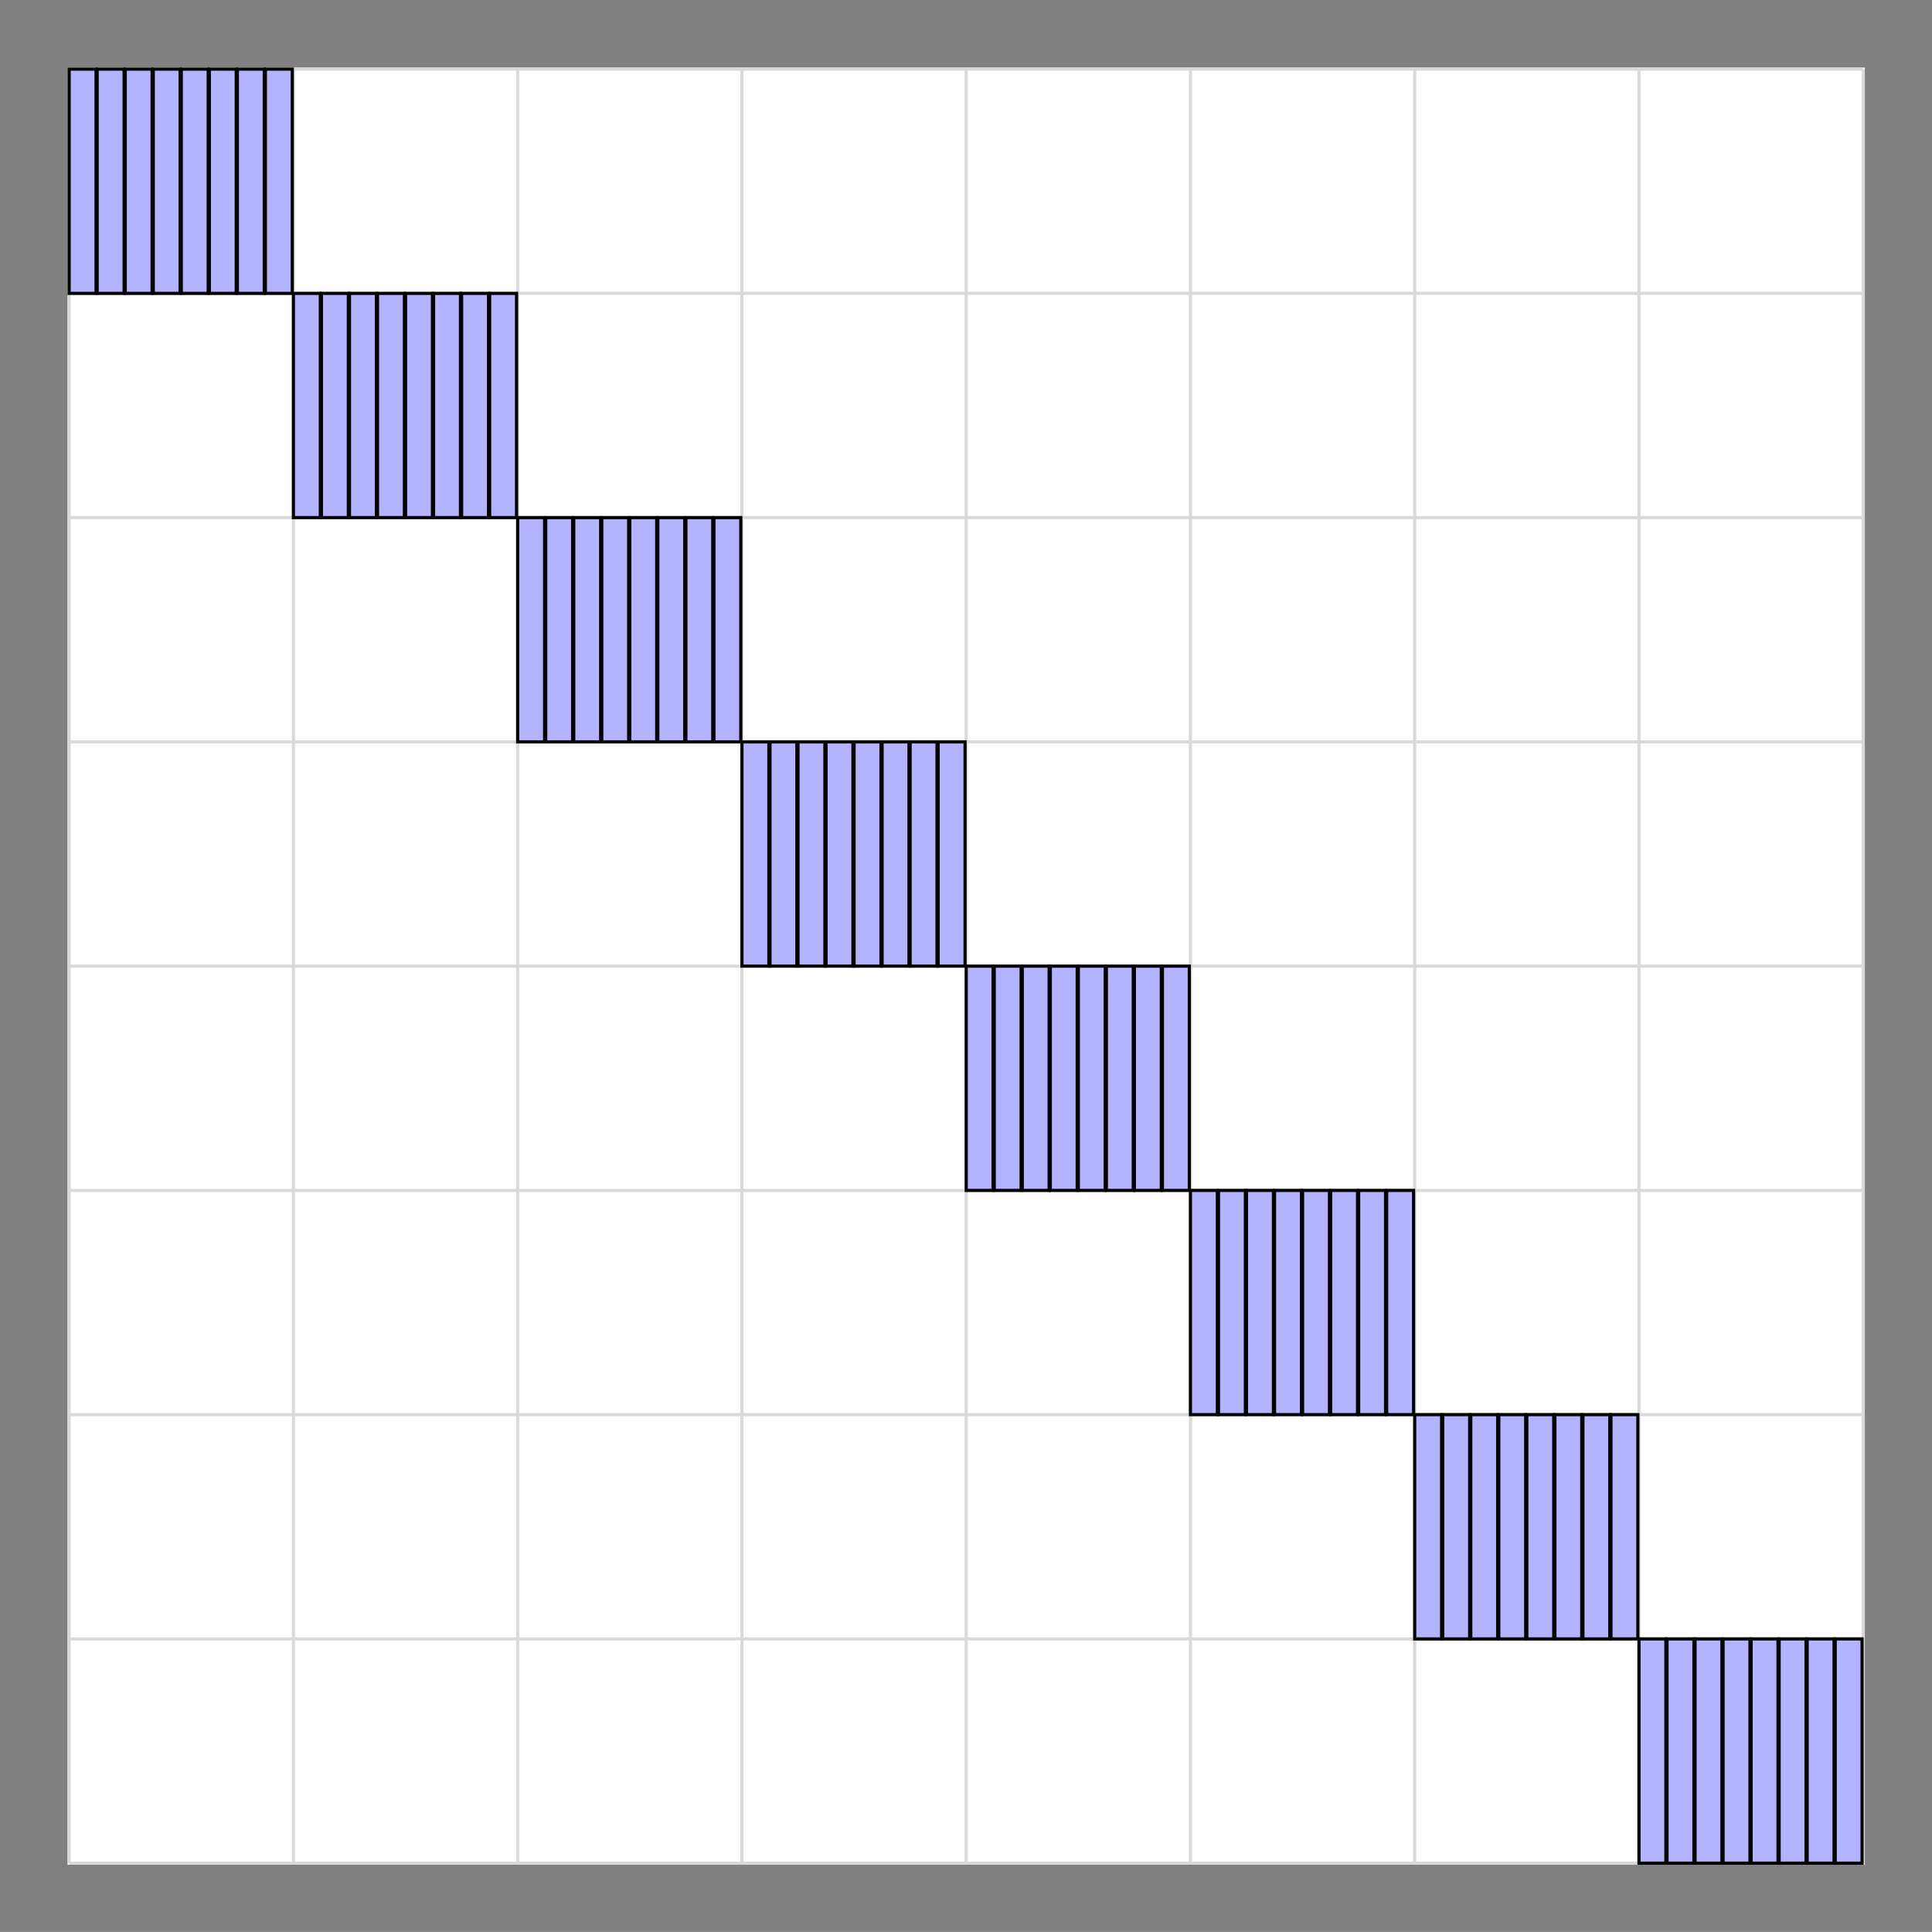 <?xml version='1.0' encoding='UTF-8'?>
<!-- This file was generated by dvisvgm 2.11.1 -->
<svg version='1.1' xmlns='http://www.w3.org/2000/svg' xmlns:xlink='http://www.w3.org/1999/xlink' width='284.748pt' height='284.742pt' viewBox='-26.911 -44.328 284.748 284.742'>
<rect x="-26.911" y="-44.328" width="284.748" height="284.742" fill="#808080" stroke="none"/>
<g id='page1' transform='matrix(1.166 0 0 1.166 0 0)'>
<rect x='-14.539' y='-29.48' width='227.177' height='227.172' fill='#fff'/>
<path d='M-14.34 197.492H212.438M-14.34 169.144H212.438M-14.34 140.797H212.438M-14.34 112.453H212.438M-14.34 84.105H212.438M-14.34 55.758H212.438M-14.34 27.41H212.438M-14.34-.934H212.438M-14.34-29.273H212.438M-14.34 197.492V-29.281M14.008 197.492V-29.281M42.355 197.492V-29.281M70.703 197.492V-29.281M99.051 197.492V-29.281M127.394 197.492V-29.281M155.742 197.492V-29.281M184.09 197.492V-29.281M212.426 197.492V-29.281' stroke='#d9d9d9' fill='none' stroke-width='.399'/>
<path d='M-14.34-.934V-29.281H-10.937V-.934Z' fill='#b3b3ff'/>
<path d='M-14.34-.934V-29.281H-10.937V-.934Z' stroke='#000' fill='none' stroke-width='.399' stroke-miterlimit='10'/>
<path d='M-10.797-.934V-29.281H-7.394V-.934Z' fill='#b3b3ff'/>
<path d='M-10.797-.934V-29.281H-7.394V-.934Z' stroke='#000' fill='none' stroke-width='.399' stroke-miterlimit='10'/>
<path d='M-7.25-.934V-29.281H-3.851V-.934Z' fill='#b3b3ff'/>
<path d='M-7.25-.934V-29.281H-3.851V-.934Z' stroke='#000' fill='none' stroke-width='.399' stroke-miterlimit='10'/>
<path d='M-3.707-.934V-29.281H-.309V-.934Z' fill='#b3b3ff'/>
<path d='M-3.707-.934V-29.281H-.309V-.934Z' stroke='#000' fill='none' stroke-width='.399' stroke-miterlimit='10'/>
<path d='M-.164-.934V-29.281H3.238V-.934Z' fill='#b3b3ff'/>
<path d='M-.164-.934V-29.281H3.238V-.934Z' stroke='#000' fill='none' stroke-width='.399' stroke-miterlimit='10'/>
<path d='M3.379-.934V-29.281H6.781V-.934Z' fill='#b3b3ff'/>
<path d='M3.379-.934V-29.281H6.781V-.934Z' stroke='#000' fill='none' stroke-width='.399' stroke-miterlimit='10'/>
<path d='M6.922-.934V-29.281H10.324V-.934Z' fill='#b3b3ff'/>
<path d='M6.922-.934V-29.281H10.324V-.934Z' stroke='#000' fill='none' stroke-width='.399' stroke-miterlimit='10'/>
<path d='M10.465-.934V-29.281H13.867V-.934Z' fill='#b3b3ff'/>
<path d='M10.465-.934V-29.281H13.867V-.934Z' stroke='#000' fill='none' stroke-width='.399' stroke-miterlimit='10'/>
<path d='M14.008 27.41V-.934H17.41V27.41Z' fill='#b3b3ff'/>
<path d='M14.008 27.41V-.934H17.41V27.41Z' stroke='#000' fill='none' stroke-width='.399' stroke-miterlimit='10'/>
<path d='M17.551 27.41V-.934H20.953V27.41Z' fill='#b3b3ff'/>
<path d='M17.551 27.41V-.934H20.953V27.41Z' stroke='#000' fill='none' stroke-width='.399' stroke-miterlimit='10'/>
<path d='M21.094 27.41V-.934H24.496V27.41Z' fill='#b3b3ff'/>
<path d='M21.094 27.41V-.934H24.496V27.41Z' stroke='#000' fill='none' stroke-width='.399' stroke-miterlimit='10'/>
<path d='M24.637 27.41V-.934H28.039V27.41Z' fill='#b3b3ff'/>
<path d='M24.637 27.41V-.934H28.039V27.41Z' stroke='#000' fill='none' stroke-width='.399' stroke-miterlimit='10'/>
<path d='M28.184 27.41V-.934H31.582V27.41Z' fill='#b3b3ff'/>
<path d='M28.184 27.41V-.934H31.582V27.41Z' stroke='#000' fill='none' stroke-width='.399' stroke-miterlimit='10'/>
<path d='M31.727 27.41V-.934H35.125V27.41Z' fill='#b3b3ff'/>
<path d='M31.727 27.41V-.934H35.125V27.41Z' stroke='#000' fill='none' stroke-width='.399' stroke-miterlimit='10'/>
<path d='M35.27 27.41V-.934H38.672V27.41Z' fill='#b3b3ff'/>
<path d='M35.27 27.41V-.934H38.672V27.41Z' stroke='#000' fill='none' stroke-width='.399' stroke-miterlimit='10'/>
<path d='M38.812 27.41V-.934H42.215V27.41Z' fill='#b3b3ff'/>
<path d='M38.812 27.41V-.934H42.215V27.41Z' stroke='#000' fill='none' stroke-width='.399' stroke-miterlimit='10'/>
<path d='M42.355 55.758V27.41H45.758V55.758Z' fill='#b3b3ff'/>
<path d='M42.355 55.758V27.41H45.758V55.758Z' stroke='#000' fill='none' stroke-width='.399' stroke-miterlimit='10'/>
<path d='M45.898 55.758V27.41H49.301V55.758Z' fill='#b3b3ff'/>
<path d='M45.898 55.758V27.41H49.301V55.758Z' stroke='#000' fill='none' stroke-width='.399' stroke-miterlimit='10'/>
<path d='M49.441 55.758V27.41H52.844V55.758Z' fill='#b3b3ff'/>
<path d='M49.441 55.758V27.41H52.844V55.758Z' stroke='#000' fill='none' stroke-width='.399' stroke-miterlimit='10'/>
<path d='M52.984 55.758V27.41H56.387V55.758Z' fill='#b3b3ff'/>
<path d='M52.984 55.758V27.41H56.387V55.758Z' stroke='#000' fill='none' stroke-width='.399' stroke-miterlimit='10'/>
<path d='M56.527 55.758V27.41H59.93V55.758Z' fill='#b3b3ff'/>
<path d='M56.527 55.758V27.41H59.93V55.758Z' stroke='#000' fill='none' stroke-width='.399' stroke-miterlimit='10'/>
<path d='M60.07 55.758V27.41H63.473V55.758Z' fill='#b3b3ff'/>
<path d='M60.07 55.758V27.41H63.473V55.758Z' stroke='#000' fill='none' stroke-width='.399' stroke-miterlimit='10'/>
<path d='M63.617 55.758V27.41H67.016V55.758Z' fill='#b3b3ff'/>
<path d='M63.617 55.758V27.41H67.016V55.758Z' stroke='#000' fill='none' stroke-width='.399' stroke-miterlimit='10'/>
<path d='M67.16 55.758V27.41H70.559V55.758Z' fill='#b3b3ff'/>
<path d='M67.16 55.758V27.41H70.559V55.758Z' stroke='#000' fill='none' stroke-width='.399' stroke-miterlimit='10'/>
<path d='M70.703 84.105V55.758H74.106V84.105Z' fill='#b3b3ff'/>
<path d='M70.703 84.105V55.758H74.106V84.105Z' stroke='#000' fill='none' stroke-width='.399' stroke-miterlimit='10'/>
<path d='M74.246 84.105V55.758H77.648V84.105Z' fill='#b3b3ff'/>
<path d='M74.246 84.105V55.758H77.648V84.105Z' stroke='#000' fill='none' stroke-width='.399' stroke-miterlimit='10'/>
<path d='M77.789 84.105V55.758H81.191V84.105Z' fill='#b3b3ff'/>
<path d='M77.789 84.105V55.758H81.191V84.105Z' stroke='#000' fill='none' stroke-width='.399' stroke-miterlimit='10'/>
<path d='M81.332 84.105V55.758H84.734V84.105Z' fill='#b3b3ff'/>
<path d='M81.332 84.105V55.758H84.734V84.105Z' stroke='#000' fill='none' stroke-width='.399' stroke-miterlimit='10'/>
<path d='M84.875 84.105V55.758H88.277V84.105Z' fill='#b3b3ff'/>
<path d='M84.875 84.105V55.758H88.277V84.105Z' stroke='#000' fill='none' stroke-width='.399' stroke-miterlimit='10'/>
<path d='M88.418 84.105V55.758H91.82V84.105Z' fill='#b3b3ff'/>
<path d='M88.418 84.105V55.758H91.82V84.105Z' stroke='#000' fill='none' stroke-width='.399' stroke-miterlimit='10'/>
<path d='M91.961 84.105V55.758H95.363V84.105Z' fill='#b3b3ff'/>
<path d='M91.961 84.105V55.758H95.363V84.105Z' stroke='#000' fill='none' stroke-width='.399' stroke-miterlimit='10'/>
<path d='M95.504 84.105V55.758H98.906V84.105Z' fill='#b3b3ff'/>
<path d='M95.504 84.105V55.758H98.906V84.105Z' stroke='#000' fill='none' stroke-width='.399' stroke-miterlimit='10'/>
<path d='M99.051 112.453V84.105H102.449V112.453Z' fill='#b3b3ff'/>
<path d='M99.051 112.453V84.105H102.449V112.453Z' stroke='#000' fill='none' stroke-width='.399' stroke-miterlimit='10'/>
<path d='M102.594 112.453V84.105H105.992V112.453Z' fill='#b3b3ff'/>
<path d='M102.594 112.453V84.105H105.992V112.453Z' stroke='#000' fill='none' stroke-width='.399' stroke-miterlimit='10'/>
<path d='M106.137 112.453V84.105H109.535V112.453Z' fill='#b3b3ff'/>
<path d='M106.137 112.453V84.105H109.535V112.453Z' stroke='#000' fill='none' stroke-width='.399' stroke-miterlimit='10'/>
<path d='M109.68 112.453V84.105H113.082V112.453Z' fill='#b3b3ff'/>
<path d='M109.68 112.453V84.105H113.082V112.453Z' stroke='#000' fill='none' stroke-width='.399' stroke-miterlimit='10'/>
<path d='M113.223 112.453V84.105H116.625V112.453Z' fill='#b3b3ff'/>
<path d='M113.223 112.453V84.105H116.625V112.453Z' stroke='#000' fill='none' stroke-width='.399' stroke-miterlimit='10'/>
<path d='M116.766 112.453V84.105H120.168V112.453Z' fill='#b3b3ff'/>
<path d='M116.766 112.453V84.105H120.168V112.453Z' stroke='#000' fill='none' stroke-width='.399' stroke-miterlimit='10'/>
<path d='M120.309 112.453V84.105H123.711V112.453Z' fill='#b3b3ff'/>
<path d='M120.309 112.453V84.105H123.711V112.453Z' stroke='#000' fill='none' stroke-width='.399' stroke-miterlimit='10'/>
<path d='M123.852 112.453V84.105H127.254V112.453Z' fill='#b3b3ff'/>
<path d='M123.852 112.453V84.105H127.254V112.453Z' stroke='#000' fill='none' stroke-width='.399' stroke-miterlimit='10'/>
<path d='M127.394 140.797V112.453H130.797V140.797Z' fill='#b3b3ff'/>
<path d='M127.394 140.797V112.453H130.797V140.797Z' stroke='#000' fill='none' stroke-width='.399' stroke-miterlimit='10'/>
<path d='M130.938 140.797V112.453H134.34V140.797Z' fill='#b3b3ff'/>
<path d='M130.938 140.797V112.453H134.34V140.797Z' stroke='#000' fill='none' stroke-width='.399' stroke-miterlimit='10'/>
<path d='M134.481 140.797V112.453H137.883V140.797Z' fill='#b3b3ff'/>
<path d='M134.481 140.797V112.453H137.883V140.797Z' stroke='#000' fill='none' stroke-width='.399' stroke-miterlimit='10'/>
<path d='M138.027 140.797V112.453H141.426V140.797Z' fill='#b3b3ff'/>
<path d='M138.027 140.797V112.453H141.426V140.797Z' stroke='#000' fill='none' stroke-width='.399' stroke-miterlimit='10'/>
<path d='M141.57 140.797V112.453H144.969V140.797Z' fill='#b3b3ff'/>
<path d='M141.57 140.797V112.453H144.969V140.797Z' stroke='#000' fill='none' stroke-width='.399' stroke-miterlimit='10'/>
<path d='M145.113 140.797V112.453H148.516V140.797Z' fill='#b3b3ff'/>
<path d='M145.113 140.797V112.453H148.516V140.797Z' stroke='#000' fill='none' stroke-width='.399' stroke-miterlimit='10'/>
<path d='M148.656 140.797V112.453H152.059V140.797Z' fill='#b3b3ff'/>
<path d='M148.656 140.797V112.453H152.059V140.797Z' stroke='#000' fill='none' stroke-width='.399' stroke-miterlimit='10'/>
<path d='M152.199 140.797V112.453H155.602V140.797Z' fill='#b3b3ff'/>
<path d='M152.199 140.797V112.453H155.602V140.797Z' stroke='#000' fill='none' stroke-width='.399' stroke-miterlimit='10'/>
<path d='M155.742 169.144V140.797H159.144V169.144Z' fill='#b3b3ff'/>
<path d='M155.742 169.144V140.797H159.144V169.144Z' stroke='#000' fill='none' stroke-width='.399' stroke-miterlimit='10'/>
<path d='M159.285 169.144V140.797H162.688V169.144Z' fill='#b3b3ff'/>
<path d='M159.285 169.144V140.797H162.688V169.144Z' stroke='#000' fill='none' stroke-width='.399' stroke-miterlimit='10'/>
<path d='M162.828 169.144V140.797H166.231V169.144Z' fill='#b3b3ff'/>
<path d='M162.828 169.144V140.797H166.231V169.144Z' stroke='#000' fill='none' stroke-width='.399' stroke-miterlimit='10'/>
<path d='M166.371 169.144V140.797H169.773V169.144Z' fill='#b3b3ff'/>
<path d='M166.371 169.144V140.797H169.773V169.144Z' stroke='#000' fill='none' stroke-width='.399' stroke-miterlimit='10'/>
<path d='M169.914 169.144V140.797H173.316V169.144Z' fill='#b3b3ff'/>
<path d='M169.914 169.144V140.797H173.316V169.144Z' stroke='#000' fill='none' stroke-width='.399' stroke-miterlimit='10'/>
<path d='M173.461 169.144V140.797H176.859V169.144Z' fill='#b3b3ff'/>
<path d='M173.461 169.144V140.797H176.859V169.144Z' stroke='#000' fill='none' stroke-width='.399' stroke-miterlimit='10'/>
<path d='M177.004 169.144V140.797H180.402V169.144Z' fill='#b3b3ff'/>
<path d='M177.004 169.144V140.797H180.402V169.144Z' stroke='#000' fill='none' stroke-width='.399' stroke-miterlimit='10'/>
<path d='M180.547 169.144V140.797H183.949V169.144Z' fill='#b3b3ff'/>
<path d='M180.547 169.144V140.797H183.949V169.144Z' stroke='#000' fill='none' stroke-width='.399' stroke-miterlimit='10'/>
<path d='M184.09 197.492V169.144H187.492V197.492Z' fill='#b3b3ff'/>
<path d='M184.09 197.492V169.144H187.492V197.492Z' stroke='#000' fill='none' stroke-width='.399' stroke-miterlimit='10'/>
<path d='M187.633 197.492V169.144H191.035V197.492Z' fill='#b3b3ff'/>
<path d='M187.633 197.492V169.144H191.035V197.492Z' stroke='#000' fill='none' stroke-width='.399' stroke-miterlimit='10'/>
<path d='M191.176 197.492V169.144H194.578V197.492Z' fill='#b3b3ff'/>
<path d='M191.176 197.492V169.144H194.578V197.492Z' stroke='#000' fill='none' stroke-width='.399' stroke-miterlimit='10'/>
<path d='M194.719 197.492V169.144H198.121V197.492Z' fill='#b3b3ff'/>
<path d='M194.719 197.492V169.144H198.121V197.492Z' stroke='#000' fill='none' stroke-width='.399' stroke-miterlimit='10'/>
<path d='M198.262 197.492V169.144H201.664V197.492Z' fill='#b3b3ff'/>
<path d='M198.262 197.492V169.144H201.664V197.492Z' stroke='#000' fill='none' stroke-width='.399' stroke-miterlimit='10'/>
<path d='M201.805 197.492V169.144H205.207V197.492Z' fill='#b3b3ff'/>
<path d='M201.805 197.492V169.144H205.207V197.492Z' stroke='#000' fill='none' stroke-width='.399' stroke-miterlimit='10'/>
<path d='M205.348 197.492V169.144H208.75V197.492Z' fill='#b3b3ff'/>
<path d='M205.348 197.492V169.144H208.75V197.492Z' stroke='#000' fill='none' stroke-width='.399' stroke-miterlimit='10'/>
<path d='M208.895 197.492V169.144H212.293V197.492Z' fill='#b3b3ff'/>
<path d='M208.895 197.492V169.144H212.293V197.492Z' stroke='#000' fill='none' stroke-width='.399' stroke-miterlimit='10'/>
</g>
</svg>